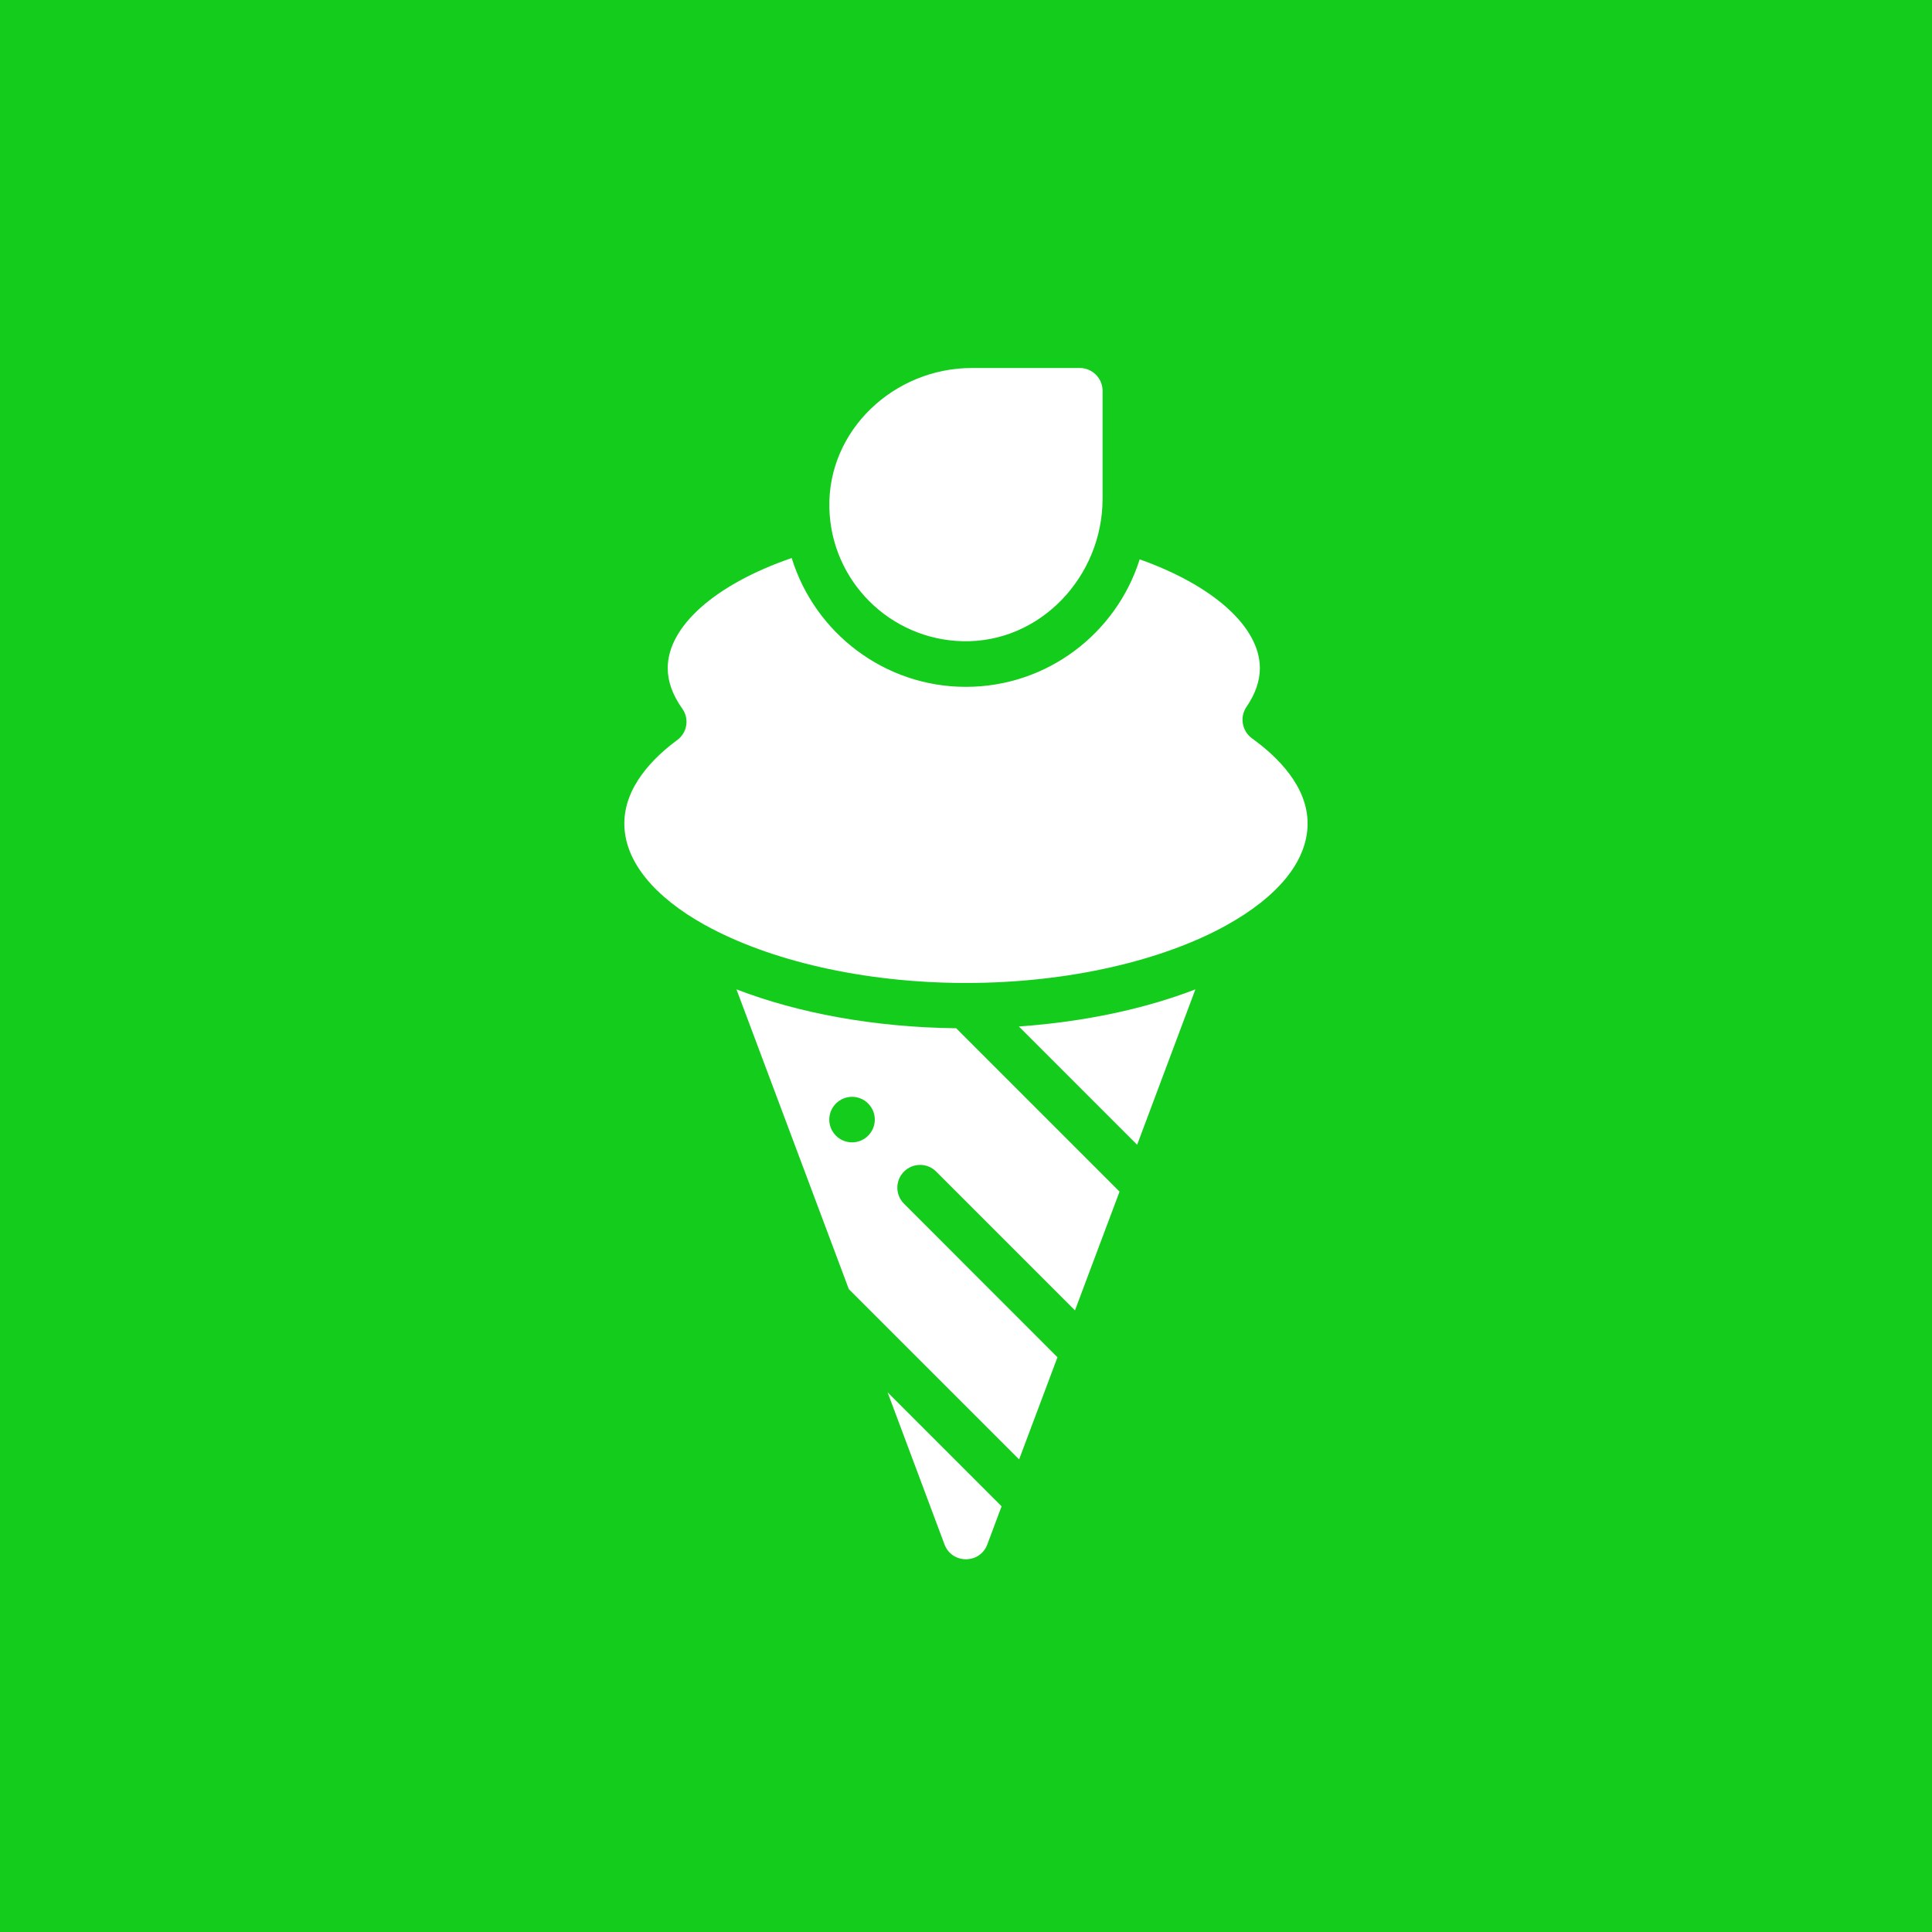 <svg xmlns="http://www.w3.org/2000/svg" xmlns:xlink="http://www.w3.org/1999/xlink" width="112" zoomAndPan="magnify" viewBox="0 0 84 84" height="112" preserveAspectRatio="xMidYMid meet" version="1.0"><defs><g/><clipPath id="86f5281743"><path d="M 27.145 24 L 57 24 L 57 43 L 27.145 43 Z M 27.145 24 " clip-rule="nonzero"/></clipPath></defs><rect x="-8.4" width="100.8" fill="#ffffff" y="-8.4" height="100.8" fill-opacity="1"/><rect x="-8.4" width="100.8" fill="#14cc1c" y="-8.4" height="100.8" fill-opacity="1"/><path fill="#ffffff" d="M 41.066 67.152 C 41.391 68.008 42.605 68.008 42.926 67.152 L 43.547 65.492 L 38.59 60.535 L 41.066 67.152 " fill-opacity="1" fill-rule="nonzero"/><path fill="#ffffff" d="M 41.852 27.879 C 45.23 27.961 47.938 25.062 47.938 21.684 L 47.938 16.992 C 47.938 16.445 47.492 16 46.949 16 L 42.254 16 C 38.875 16 35.977 18.707 36.059 22.086 C 36.133 25.25 38.688 27.805 41.852 27.879 " fill-opacity="1" fill-rule="nonzero"/><path fill="#ffffff" d="M 37.047 49.668 C 36.5 49.668 36.055 49.223 36.055 48.68 C 36.055 48.133 36.5 47.688 37.047 47.688 C 37.59 47.688 38.035 48.133 38.035 48.68 C 38.035 49.223 37.59 49.668 37.047 49.668 Z M 32.02 43.016 L 36.906 56.051 L 44.309 63.453 L 45.977 59.012 L 39.305 52.336 C 38.918 51.949 38.918 51.324 39.305 50.938 C 39.691 50.551 40.316 50.551 40.703 50.938 L 46.738 56.973 L 48.676 51.809 L 41.574 44.707 C 37.973 44.664 34.691 44.043 32.02 43.016 " fill-opacity="1" fill-rule="nonzero"/><path fill="#ffffff" d="M 49.441 49.773 L 51.973 43.016 C 49.773 43.863 47.164 44.426 44.297 44.629 L 49.441 49.773 " fill-opacity="1" fill-rule="nonzero"/><g clip-path="url(#86f5281743)"><path fill="#ffffff" d="M 54.434 32.102 C 54 31.781 53.891 31.18 54.195 30.734 C 54.582 30.168 54.777 29.605 54.777 29.051 C 54.777 27.262 52.754 25.453 49.551 24.32 C 48.539 27.531 45.535 29.863 41.996 29.863 C 38.438 29.863 35.418 27.5 34.422 24.262 C 31.121 25.395 29.031 27.223 29.031 29.051 C 29.031 29.629 29.242 30.215 29.66 30.805 C 29.977 31.242 29.883 31.852 29.449 32.172 C 28.395 32.949 27.145 34.211 27.145 35.805 C 27.145 37.465 28.473 39.008 30.648 40.219 C 30.66 40.223 30.668 40.227 30.68 40.234 C 33.43 41.75 37.516 42.738 41.996 42.738 C 46.484 42.738 50.578 41.75 53.328 40.227 C 53.328 40.227 53.332 40.223 53.332 40.223 C 55.516 39.012 56.852 37.469 56.852 35.805 C 56.852 34.18 55.535 32.895 54.434 32.102 " fill-opacity="1" fill-rule="nonzero"/></g><g fill="#ffffff" fill-opacity="1"><g transform="translate(40.62, 39.747)"><g><path d="M 0.547 -0.672 C 0.547 -0.941 0.617 -1.145 0.766 -1.281 C 0.91 -1.414 1.117 -1.484 1.391 -1.484 C 1.648 -1.484 1.848 -1.41 1.984 -1.266 C 2.129 -1.129 2.203 -0.93 2.203 -0.672 C 2.203 -0.422 2.129 -0.223 1.984 -0.078 C 1.836 0.055 1.641 0.125 1.391 0.125 C 1.117 0.125 0.91 0.055 0.766 -0.078 C 0.617 -0.223 0.547 -0.422 0.547 -0.672 Z M 0.547 -0.672 "/></g></g></g></svg>